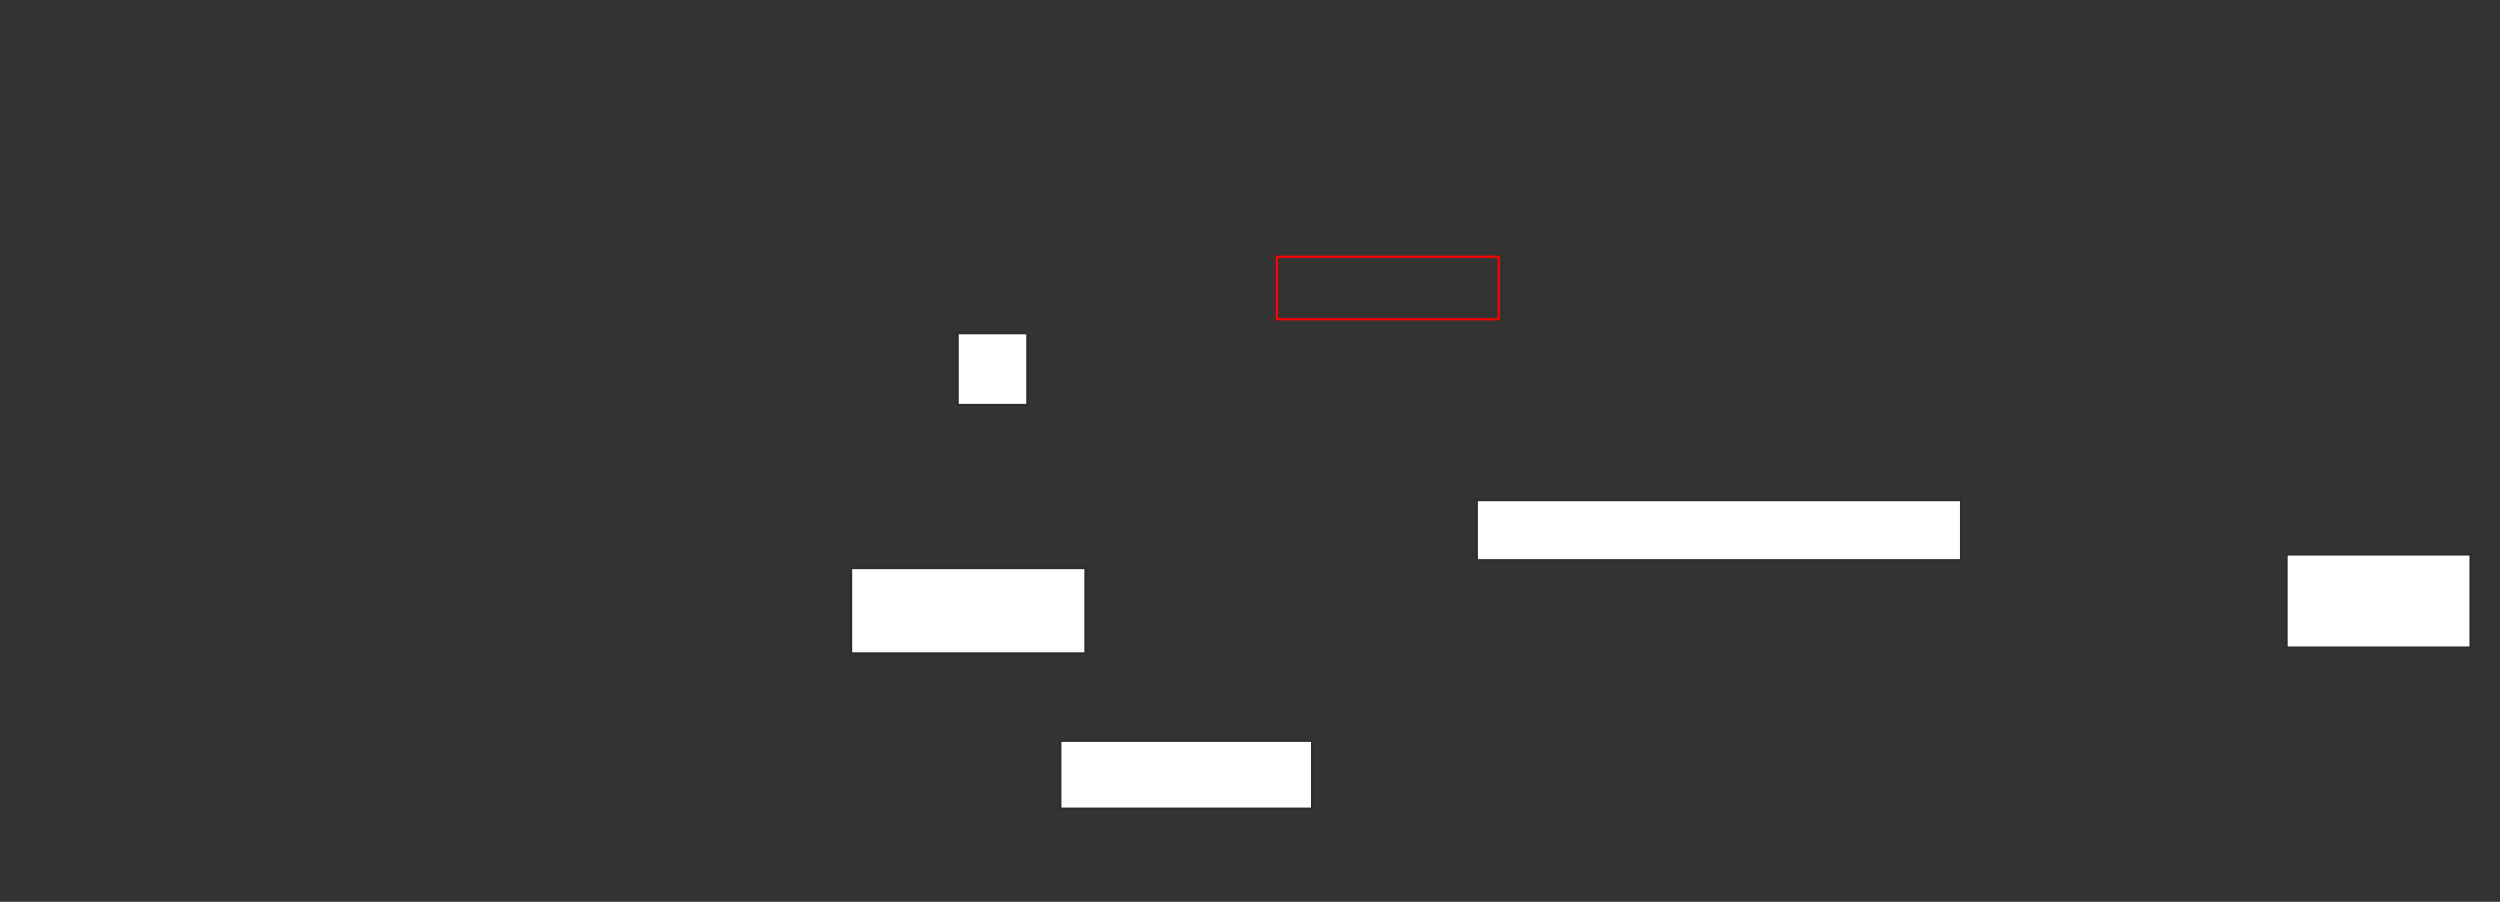 
<svg width="1120" xmlns="http://www.w3.org/2000/svg" height="404"><rect width="100%" height="100%" fill="#333333" stroke="none"/><g><title>Masks</title><rect stroke="#FF0000" x="572.059" height="28.029" y="115.014" width="99.363" fill="#FFFFFF" fill-opacity="0"/><rect stroke="#2D2D2D" x="429.016" height="32.171" y="149.263" width="31.243" fill="#FFFFFF" fill-opacity="1"/><rect stroke="#2D2D2D" x="661.602" height="26.954" y="224.04" width="216.965" fill="#FFFFFF" fill-opacity="1"/><rect stroke="#2D2D2D" x="381.284" height="38.258" y="254.472" width="105.011" fill="#FFFFFF" fill-opacity="1"/><rect stroke="#2D2D2D" x="1024.367" height="41.736" y="248.386" width="82.447" fill="#FFFFFF" fill-opacity="1"/><rect stroke="#2D2D2D" x="475.013" height="30.432" y="331.857" width="112.822" fill="#FFFFFF" fill-opacity="1"/></g></svg>
